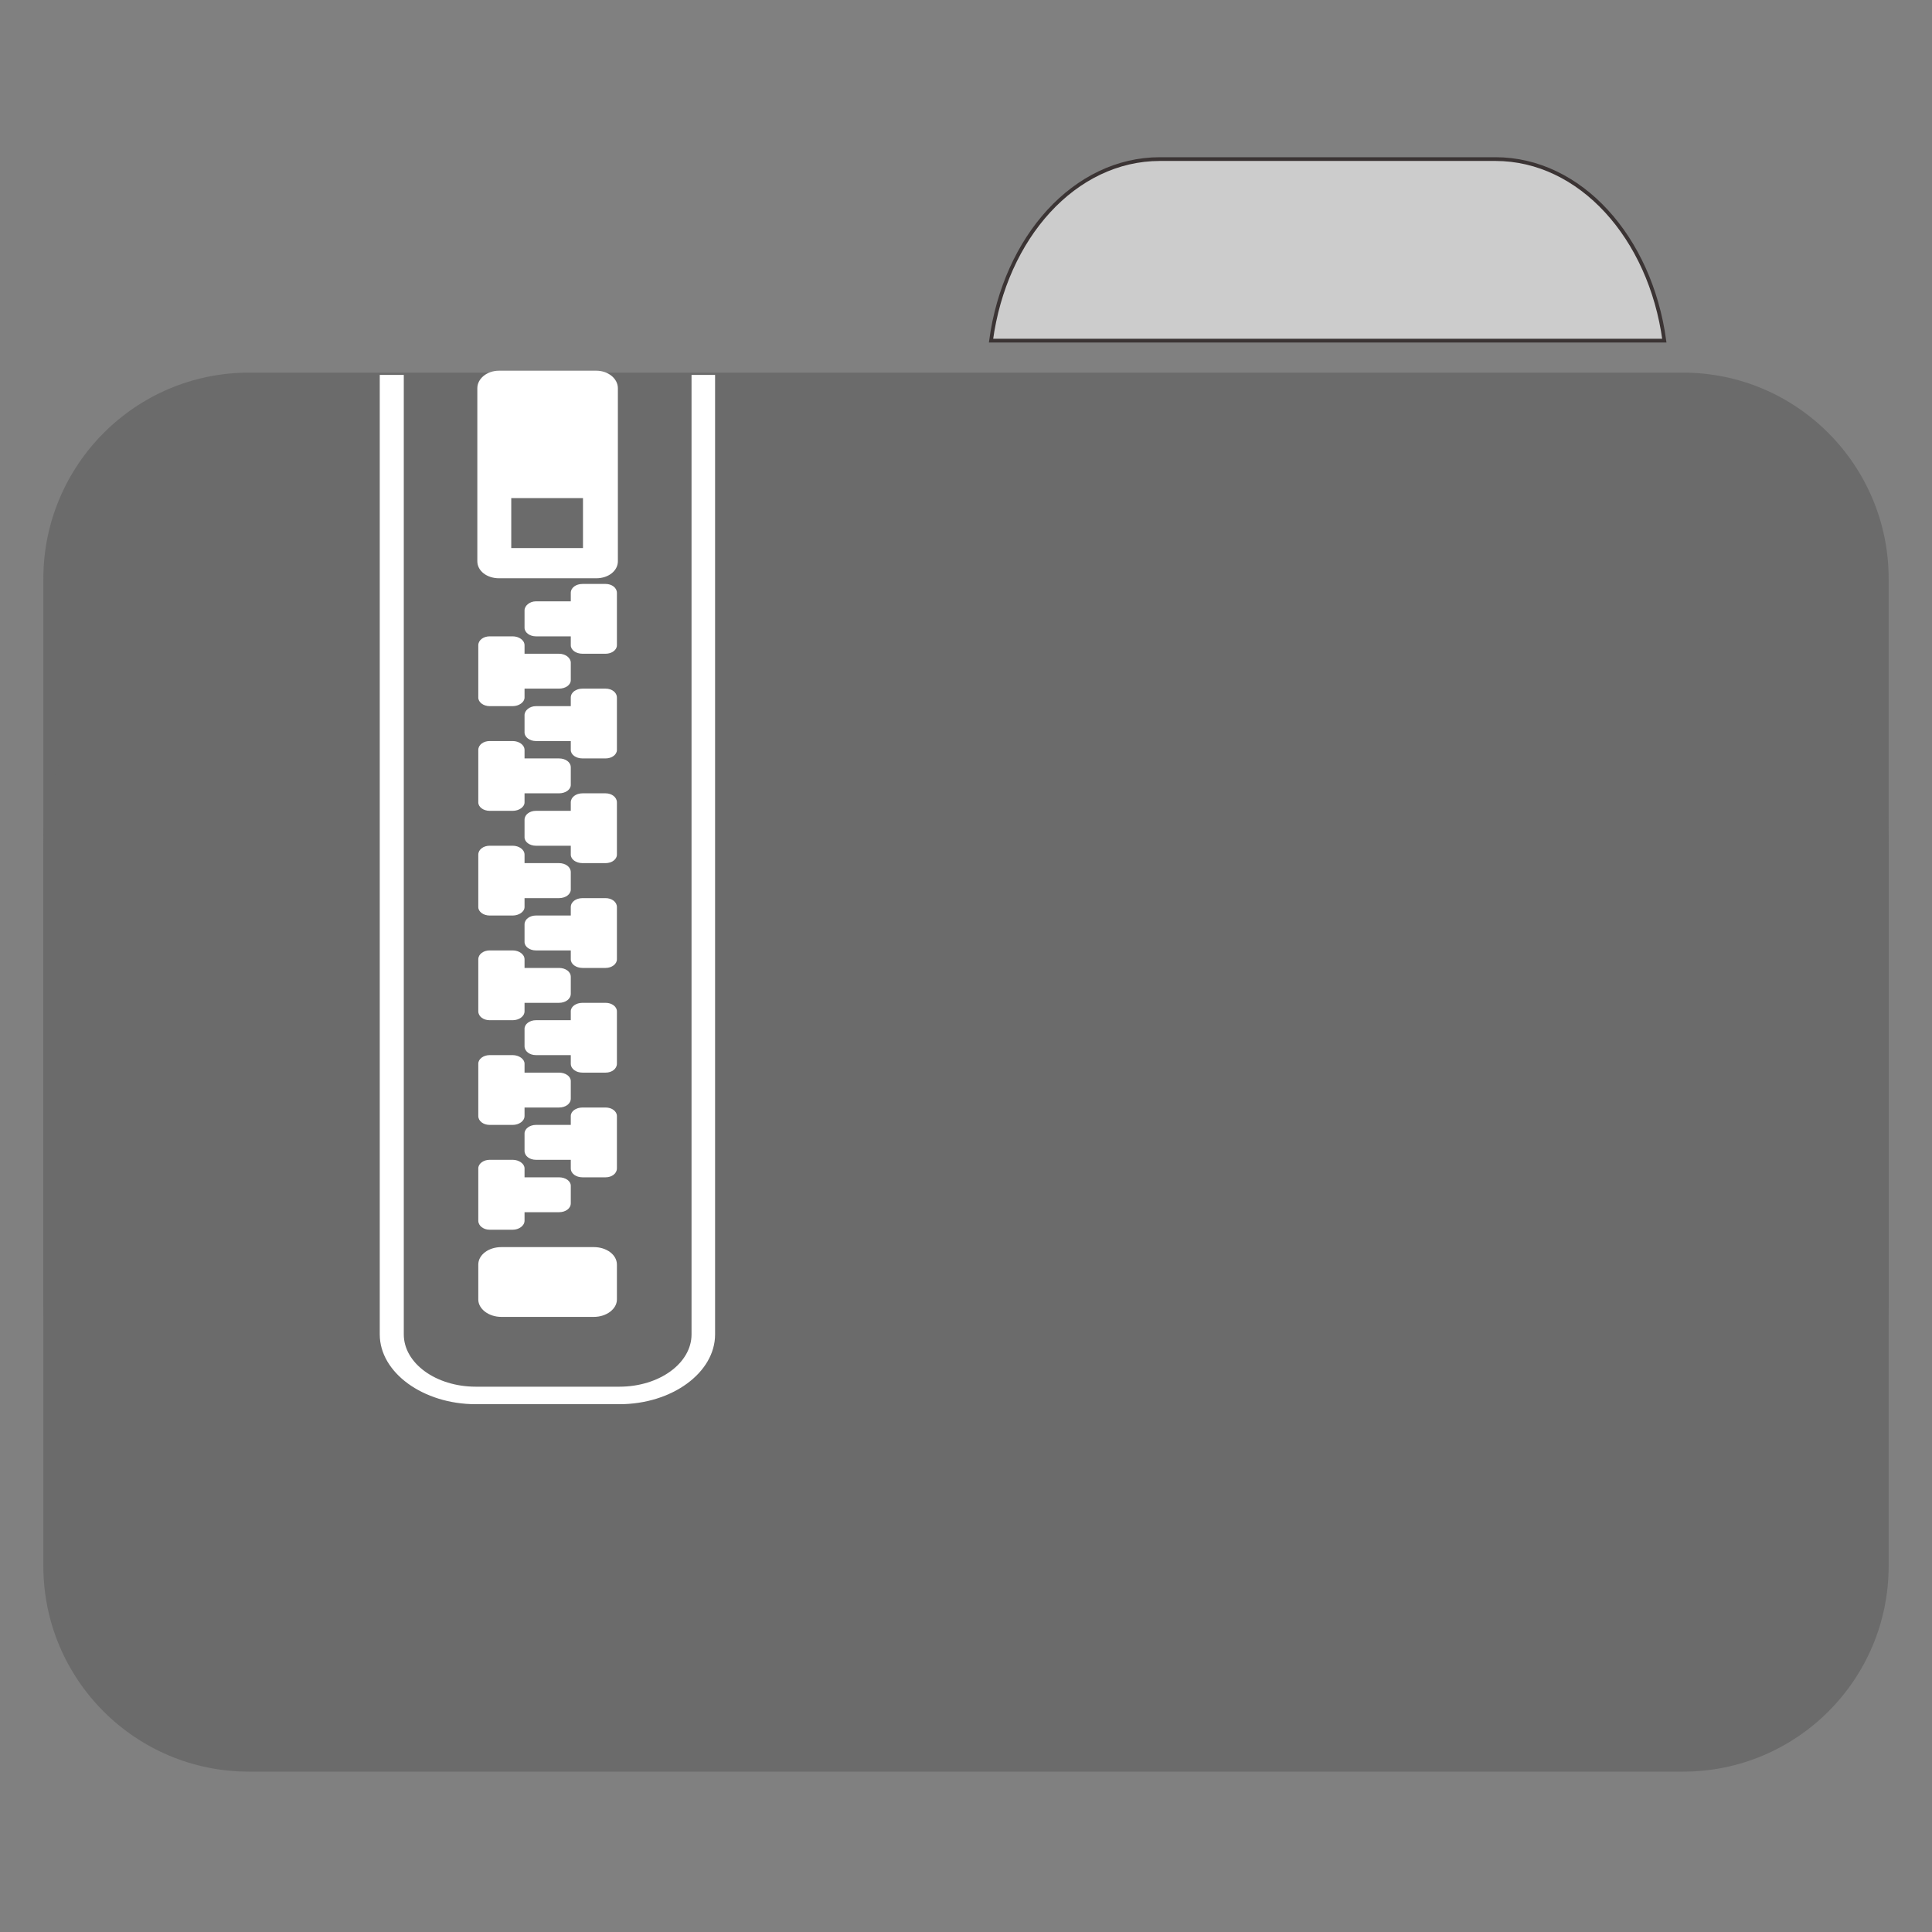 
<svg xmlns="http://www.w3.org/2000/svg" xmlns:xlink="http://www.w3.org/1999/xlink" width="16px" height="16px" viewBox="0 0 16 16" version="1.1">
<rect x="0" y="0" width="16" height="16" fill="#808080" stroke="none"/>
<g id="surface1">
<path style="fill-rule:nonzero;fill:rgb(80%,80%,80%);fill-opacity:1;stroke-width:1;stroke-linecap:butt;stroke-linejoin:miter;stroke:rgb(23.137%,20.392%,20.392%);stroke-opacity:1;stroke-miterlimit:4;" d="M 309.875 42.5 C 287.125 42.5 268.5 63.375 264.75 91 L 444.625 91 C 440.875 63.375 422.125 42.5 399.5 42.5 Z M 309.875 42.5 " transform="matrix(0.031,0,0,0.031,0,0)"/>
<path style=" stroke:none;fill-rule:nonzero;fill:#6B6B6B;fill-opacity:1;" d="M 2.062 3.086 L 13.938 3.086 C 14.879 3.086 15.641 3.852 15.641 4.793 L 15.641 10.777 C 15.641 11.719 14.879 12.48 13.938 12.48 L 2.062 12.48 C 1.121 12.48 0.359 11.719 0.359 10.777 L 0.359 4.793 C 0.359 3.852 1.121 3.086 2.062 3.086 Z M 2.062 3.086 "/>
<path style=" stroke:none;fill-rule:nonzero;fill:#6B6B6B;fill-opacity:1;" d="M 2.062 5.277 L 13.938 5.277 C 14.879 5.277 15.641 6.043 15.641 6.984 L 15.641 12.969 C 15.641 13.91 14.879 14.672 13.938 14.672 L 2.062 14.672 C 1.121 14.672 0.359 13.91 0.359 12.969 L 0.359 6.984 C 0.359 6.043 1.121 5.277 2.062 5.277 Z M 2.062 5.277 "/>
<path style=" stroke:none;fill-rule:nonzero;fill:rgb(100%,100%,100%);fill-opacity:1;" d="M 4.152 10.328 L 4.918 10.328 C 5.023 10.328 5.109 10.391 5.109 10.473 L 5.109 10.762 C 5.109 10.84 5.023 10.906 4.918 10.906 L 4.152 10.906 C 4.047 10.906 3.961 10.84 3.961 10.762 L 3.961 10.473 C 3.961 10.391 4.047 10.328 4.152 10.328 Z M 4.152 10.328 "/>
<path style=" stroke:none;fill-rule:nonzero;fill:rgb(100%,100%,100%);fill-opacity:1;" d="M 4.055 9.605 C 4.004 9.605 3.961 9.637 3.961 9.676 L 3.961 10.109 C 3.961 10.152 4.004 10.184 4.055 10.184 L 4.246 10.184 C 4.297 10.184 4.344 10.152 4.344 10.109 L 4.344 10.039 L 4.629 10.039 C 4.684 10.039 4.727 10.008 4.727 9.965 L 4.727 9.82 C 4.727 9.781 4.684 9.75 4.629 9.75 L 4.344 9.75 L 4.344 9.676 C 4.344 9.637 4.297 9.605 4.246 9.605 Z M 4.055 9.605 "/>
<path style=" stroke:none;fill-rule:nonzero;fill:rgb(100%,100%,100%);fill-opacity:1;" d="M 4.055 8.738 C 4.004 8.738 3.961 8.77 3.961 8.809 L 3.961 9.242 C 3.961 9.285 4.004 9.316 4.055 9.316 L 4.246 9.316 C 4.297 9.316 4.344 9.285 4.344 9.242 L 4.344 9.172 L 4.629 9.172 C 4.684 9.172 4.727 9.141 4.727 9.098 L 4.727 8.953 C 4.727 8.914 4.684 8.883 4.629 8.883 L 4.344 8.883 L 4.344 8.809 C 4.344 8.77 4.297 8.738 4.246 8.738 Z M 4.055 8.738 "/>
<path style=" stroke:none;fill-rule:nonzero;fill:rgb(100%,100%,100%);fill-opacity:1;" d="M 4.055 7.871 C 4.004 7.871 3.961 7.902 3.961 7.945 L 3.961 8.375 C 3.961 8.418 4.004 8.449 4.055 8.449 L 4.246 8.449 C 4.297 8.449 4.344 8.418 4.344 8.375 L 4.344 8.305 L 4.629 8.305 C 4.684 8.305 4.727 8.273 4.727 8.23 L 4.727 8.09 C 4.727 8.047 4.684 8.016 4.629 8.016 L 4.344 8.016 L 4.344 7.945 C 4.344 7.902 4.297 7.871 4.246 7.871 Z M 4.055 7.871 "/>
<path style=" stroke:none;fill-rule:nonzero;fill:rgb(100%,100%,100%);fill-opacity:1;" d="M 4.055 7.004 C 4.004 7.004 3.961 7.035 3.961 7.078 L 3.961 7.512 C 3.961 7.551 4.004 7.582 4.055 7.582 L 4.246 7.582 C 4.297 7.582 4.344 7.551 4.344 7.512 L 4.344 7.438 L 4.629 7.438 C 4.684 7.438 4.727 7.406 4.727 7.367 L 4.727 7.223 C 4.727 7.18 4.684 7.148 4.629 7.148 L 4.344 7.148 L 4.344 7.078 C 4.344 7.035 4.297 7.004 4.246 7.004 Z M 4.055 7.004 "/>
<path style=" stroke:none;fill-rule:nonzero;fill:rgb(100%,100%,100%);fill-opacity:1;" d="M 4.055 6.137 C 4.004 6.137 3.961 6.168 3.961 6.211 L 3.961 6.645 C 3.961 6.684 4.004 6.715 4.055 6.715 L 4.246 6.715 C 4.297 6.715 4.344 6.684 4.344 6.645 L 4.344 6.57 L 4.629 6.57 C 4.684 6.57 4.727 6.539 4.727 6.5 L 4.727 6.355 C 4.727 6.312 4.684 6.281 4.629 6.281 L 4.344 6.281 L 4.344 6.211 C 4.344 6.168 4.297 6.137 4.246 6.137 Z M 4.055 6.137 "/>
<path style=" stroke:none;fill-rule:nonzero;fill:rgb(100%,100%,100%);fill-opacity:1;" d="M 4.055 5.27 C 4.004 5.27 3.961 5.301 3.961 5.344 L 3.961 5.777 C 3.961 5.816 4.004 5.848 4.055 5.848 L 4.246 5.848 C 4.297 5.848 4.344 5.816 4.344 5.777 L 4.344 5.703 L 4.629 5.703 C 4.684 5.703 4.727 5.672 4.727 5.633 L 4.727 5.488 C 4.727 5.449 4.684 5.414 4.629 5.414 L 4.344 5.414 L 4.344 5.344 C 4.344 5.301 4.297 5.27 4.246 5.27 Z M 4.055 5.27 "/>
<path style=" stroke:none;fill-rule:nonzero;fill:rgb(100%,100%,100%);fill-opacity:1;" d="M 5.016 9.172 C 5.066 9.172 5.109 9.203 5.109 9.242 L 5.109 9.676 C 5.109 9.719 5.066 9.75 5.016 9.75 L 4.824 9.75 C 4.77 9.75 4.727 9.719 4.727 9.676 L 4.727 9.605 L 4.438 9.605 C 4.387 9.605 4.344 9.574 4.344 9.531 L 4.344 9.387 C 4.344 9.348 4.387 9.316 4.438 9.316 L 4.727 9.316 L 4.727 9.242 C 4.727 9.203 4.77 9.172 4.824 9.172 Z M 5.016 9.172 "/>
<path style=" stroke:none;fill-rule:nonzero;fill:rgb(100%,100%,100%);fill-opacity:1;" d="M 5.016 8.305 C 5.066 8.305 5.109 8.336 5.109 8.375 L 5.109 8.809 C 5.109 8.852 5.066 8.883 5.016 8.883 L 4.824 8.883 C 4.77 8.883 4.727 8.852 4.727 8.809 L 4.727 8.738 L 4.438 8.738 C 4.387 8.738 4.344 8.707 4.344 8.664 L 4.344 8.52 C 4.344 8.48 4.387 8.449 4.438 8.449 L 4.727 8.449 L 4.727 8.375 C 4.727 8.336 4.77 8.305 4.824 8.305 Z M 5.016 8.305 "/>
<path style=" stroke:none;fill-rule:nonzero;fill:rgb(100%,100%,100%);fill-opacity:1;" d="M 5.016 7.438 C 5.066 7.438 5.109 7.469 5.109 7.512 L 5.109 7.945 C 5.109 7.984 5.066 8.016 5.016 8.016 L 4.824 8.016 C 4.77 8.016 4.727 7.984 4.727 7.945 L 4.727 7.871 L 4.438 7.871 C 4.387 7.871 4.344 7.84 4.344 7.801 L 4.344 7.656 C 4.344 7.613 4.387 7.582 4.438 7.582 L 4.727 7.582 L 4.727 7.512 C 4.727 7.469 4.77 7.438 4.824 7.438 Z M 5.016 7.438 "/>
<path style=" stroke:none;fill-rule:nonzero;fill:rgb(100%,100%,100%);fill-opacity:1;" d="M 5.016 6.57 C 5.066 6.57 5.109 6.602 5.109 6.645 L 5.109 7.078 C 5.109 7.117 5.066 7.148 5.016 7.148 L 4.824 7.148 C 4.77 7.148 4.727 7.117 4.727 7.078 L 4.727 7.004 L 4.438 7.004 C 4.387 7.004 4.344 6.973 4.344 6.934 L 4.344 6.789 C 4.344 6.746 4.387 6.715 4.438 6.715 L 4.727 6.715 L 4.727 6.645 C 4.727 6.602 4.77 6.57 4.824 6.57 Z M 5.016 6.57 "/>
<path style=" stroke:none;fill-rule:nonzero;fill:rgb(100%,100%,100%);fill-opacity:1;" d="M 5.016 5.703 C 5.066 5.703 5.109 5.734 5.109 5.777 L 5.109 6.211 C 5.109 6.25 5.066 6.281 5.016 6.281 L 4.824 6.281 C 4.77 6.281 4.727 6.25 4.727 6.211 L 4.727 6.137 L 4.438 6.137 C 4.387 6.137 4.344 6.105 4.344 6.066 L 4.344 5.922 C 4.344 5.883 4.387 5.848 4.438 5.848 L 4.727 5.848 L 4.727 5.777 C 4.727 5.734 4.77 5.703 4.824 5.703 Z M 5.016 5.703 "/>
<path style=" stroke:none;fill-rule:nonzero;fill:rgb(100%,100%,100%);fill-opacity:1;" d="M 5.016 4.836 C 5.066 4.836 5.109 4.867 5.109 4.91 L 5.109 5.344 C 5.109 5.383 5.066 5.414 5.016 5.414 L 4.824 5.414 C 4.77 5.414 4.727 5.383 4.727 5.344 L 4.727 5.27 L 4.438 5.27 C 4.387 5.27 4.344 5.238 4.344 5.199 L 4.344 5.055 C 4.344 5.016 4.387 4.98 4.438 4.98 L 4.727 4.98 L 4.727 4.91 C 4.727 4.867 4.77 4.836 4.824 4.836 Z M 5.016 4.836 "/>
<path style=" stroke:none;fill-rule:nonzero;fill:rgb(100%,100%,100%);fill-opacity:1;" d="M 3.145 3.105 L 3.145 11.051 C 3.145 11.367 3.504 11.629 3.941 11.629 L 5.129 11.629 C 5.566 11.629 5.922 11.367 5.922 11.051 L 5.922 3.105 L 5.727 3.105 L 5.727 11.051 C 5.727 11.289 5.461 11.484 5.129 11.484 L 3.941 11.484 C 3.609 11.484 3.344 11.289 3.344 11.051 L 3.344 3.105 Z M 3.145 3.105 "/>
<path style=" stroke:none;fill-rule:nonzero;fill:rgb(100%,100%,100%);fill-opacity:1;" d="M 4.133 3.07 C 4.031 3.07 3.953 3.137 3.953 3.215 L 3.953 4.648 C 3.953 4.727 4.031 4.789 4.133 4.789 L 4.938 4.789 C 5.039 4.789 5.117 4.727 5.117 4.648 L 5.117 3.215 C 5.117 3.137 5.039 3.07 4.938 3.07 Z M 4.234 4.125 L 4.828 4.125 L 4.828 4.539 L 4.234 4.539 Z M 4.234 4.125 "/>
</g>
</svg>
